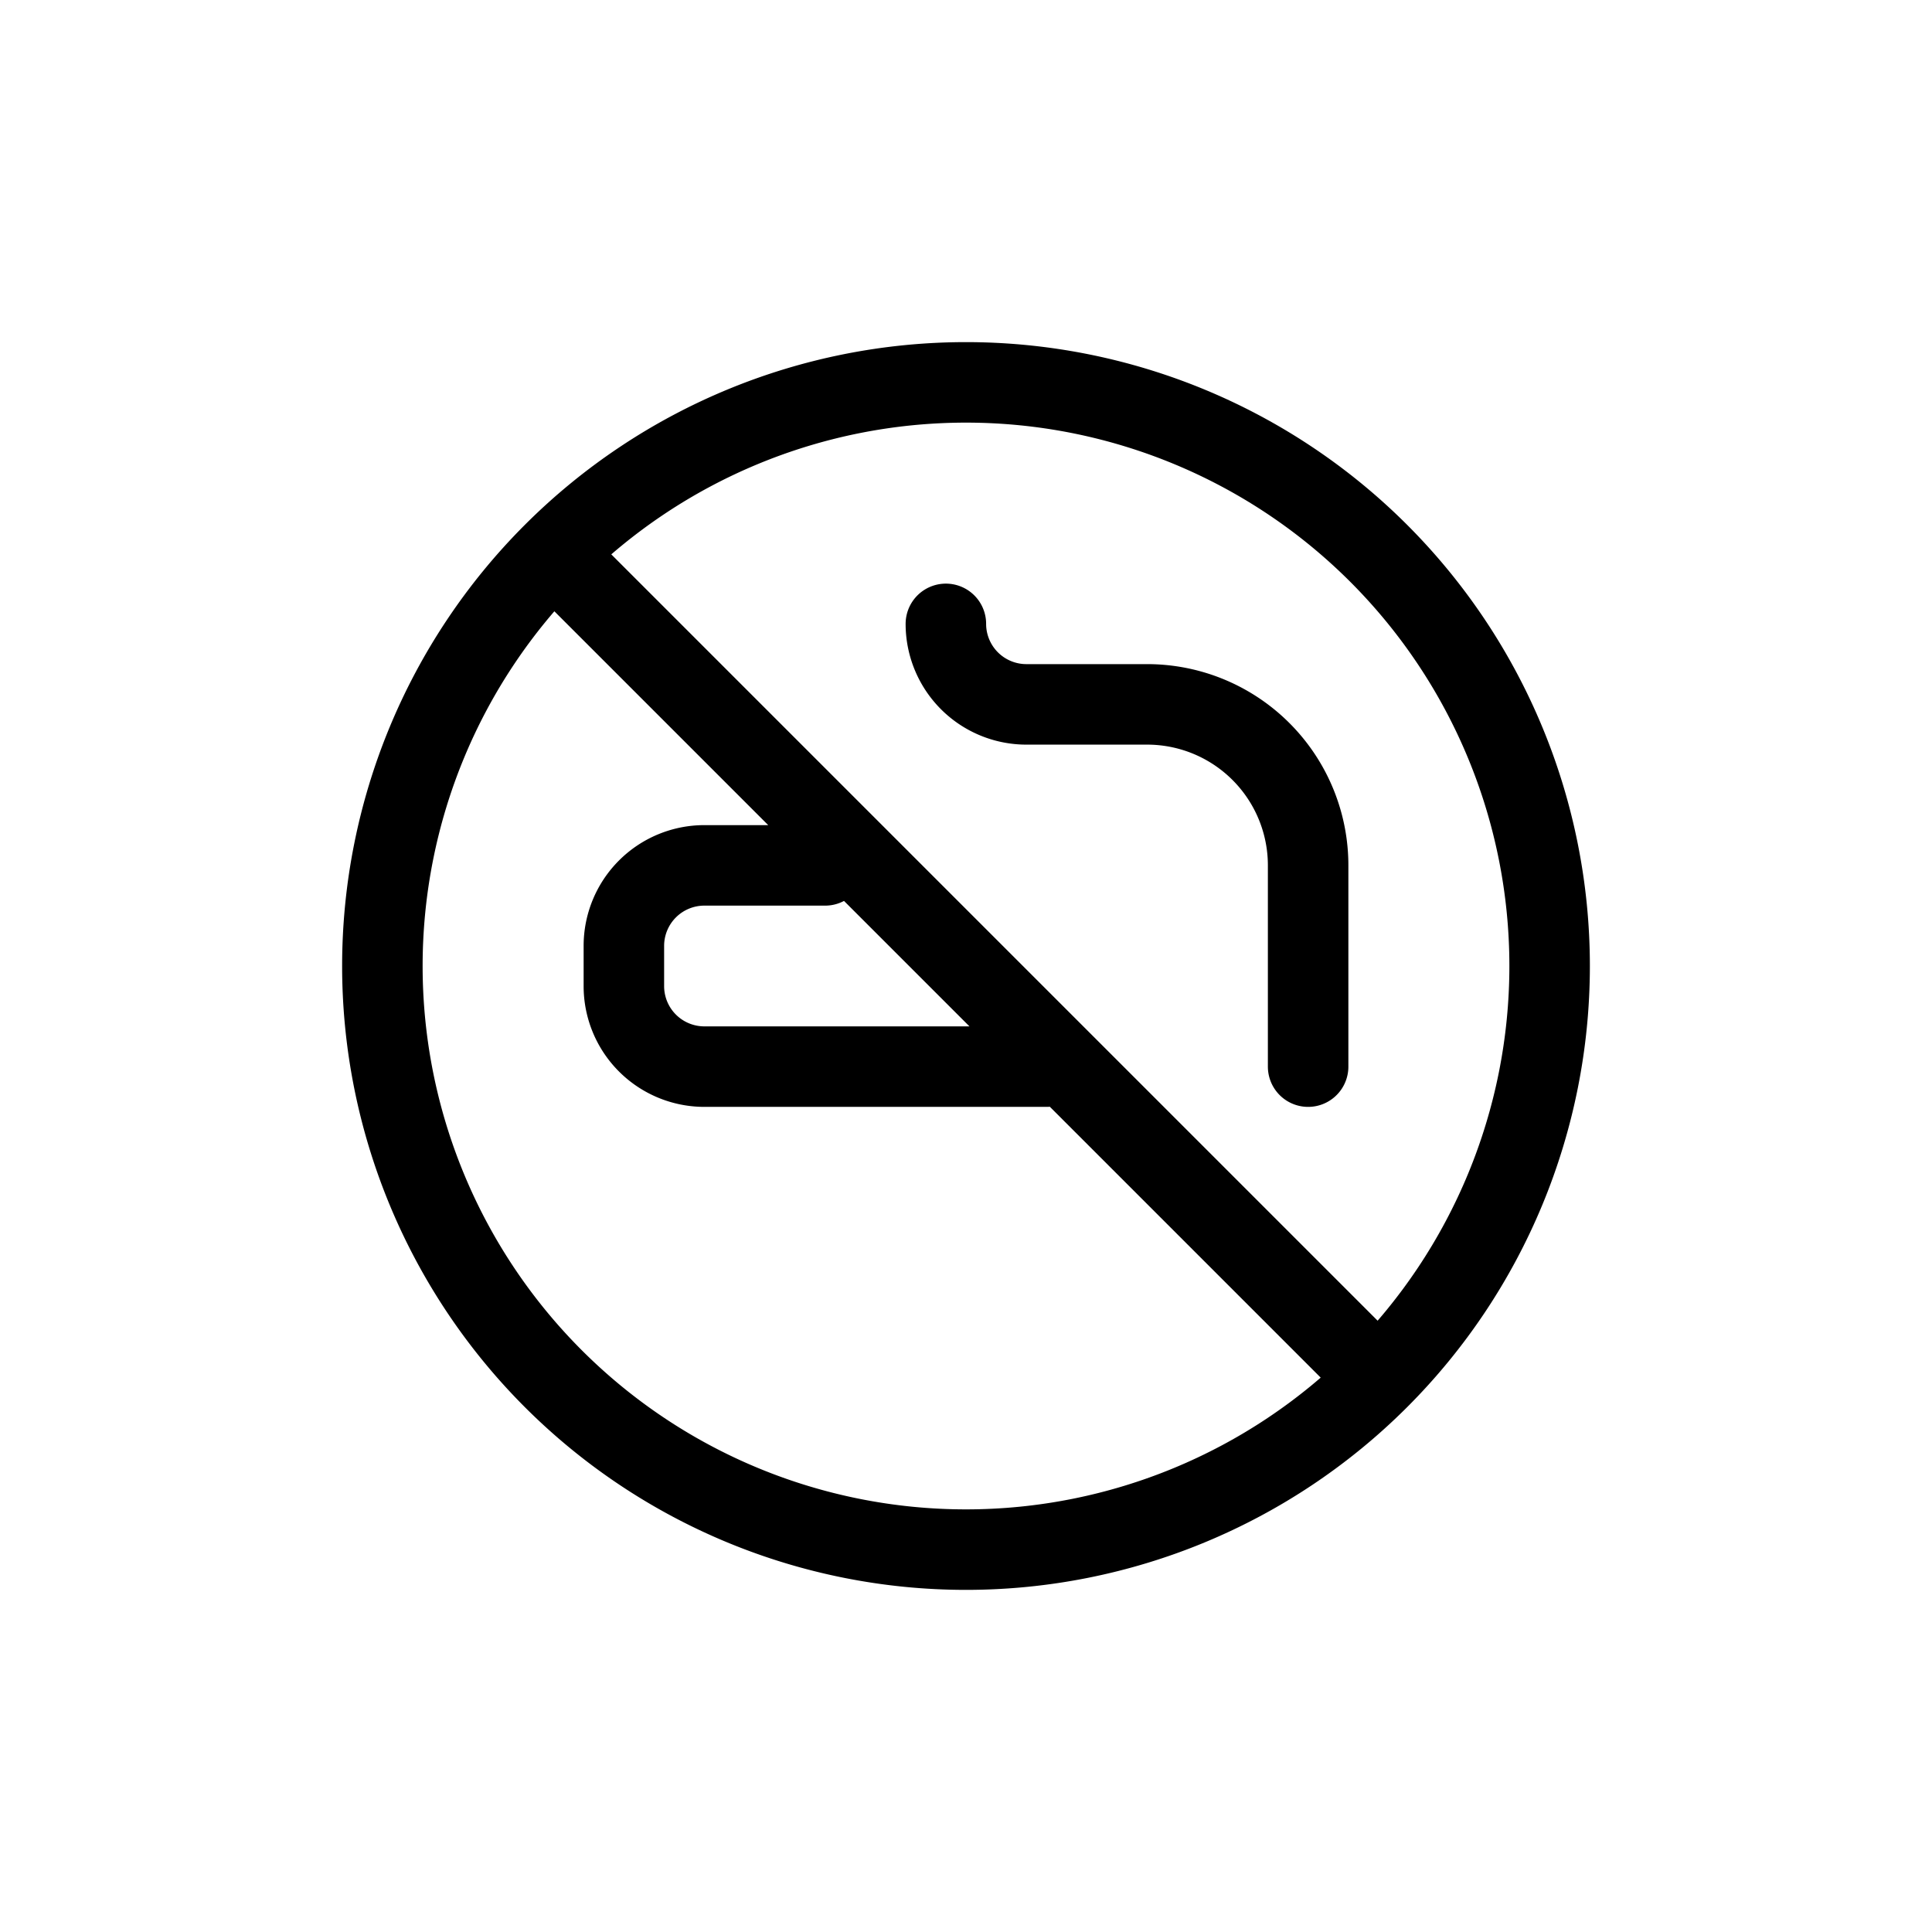 <svg xmlns="http://www.w3.org/2000/svg" width="24" height="24" fill="none" viewBox="0 0 24 24">
  <path stroke="currentColor" stroke-linecap="round" stroke-linejoin="round" d="M16.25 10.75v2.5m0-2.5v.5m0-.5a2 2 0 0 0-2-2h-1.5a1 1 0 0 1-1-1m-1.5 3h-1.5a1 1 0 0 0-1 1v.5a1 1 0 0 0 1 1H13M7 7l10 10m2.25-5a7.25 7.25 0 1 1-14.5 0 7.25 7.25 0 0 1 14.5 0Z"/>
</svg>
